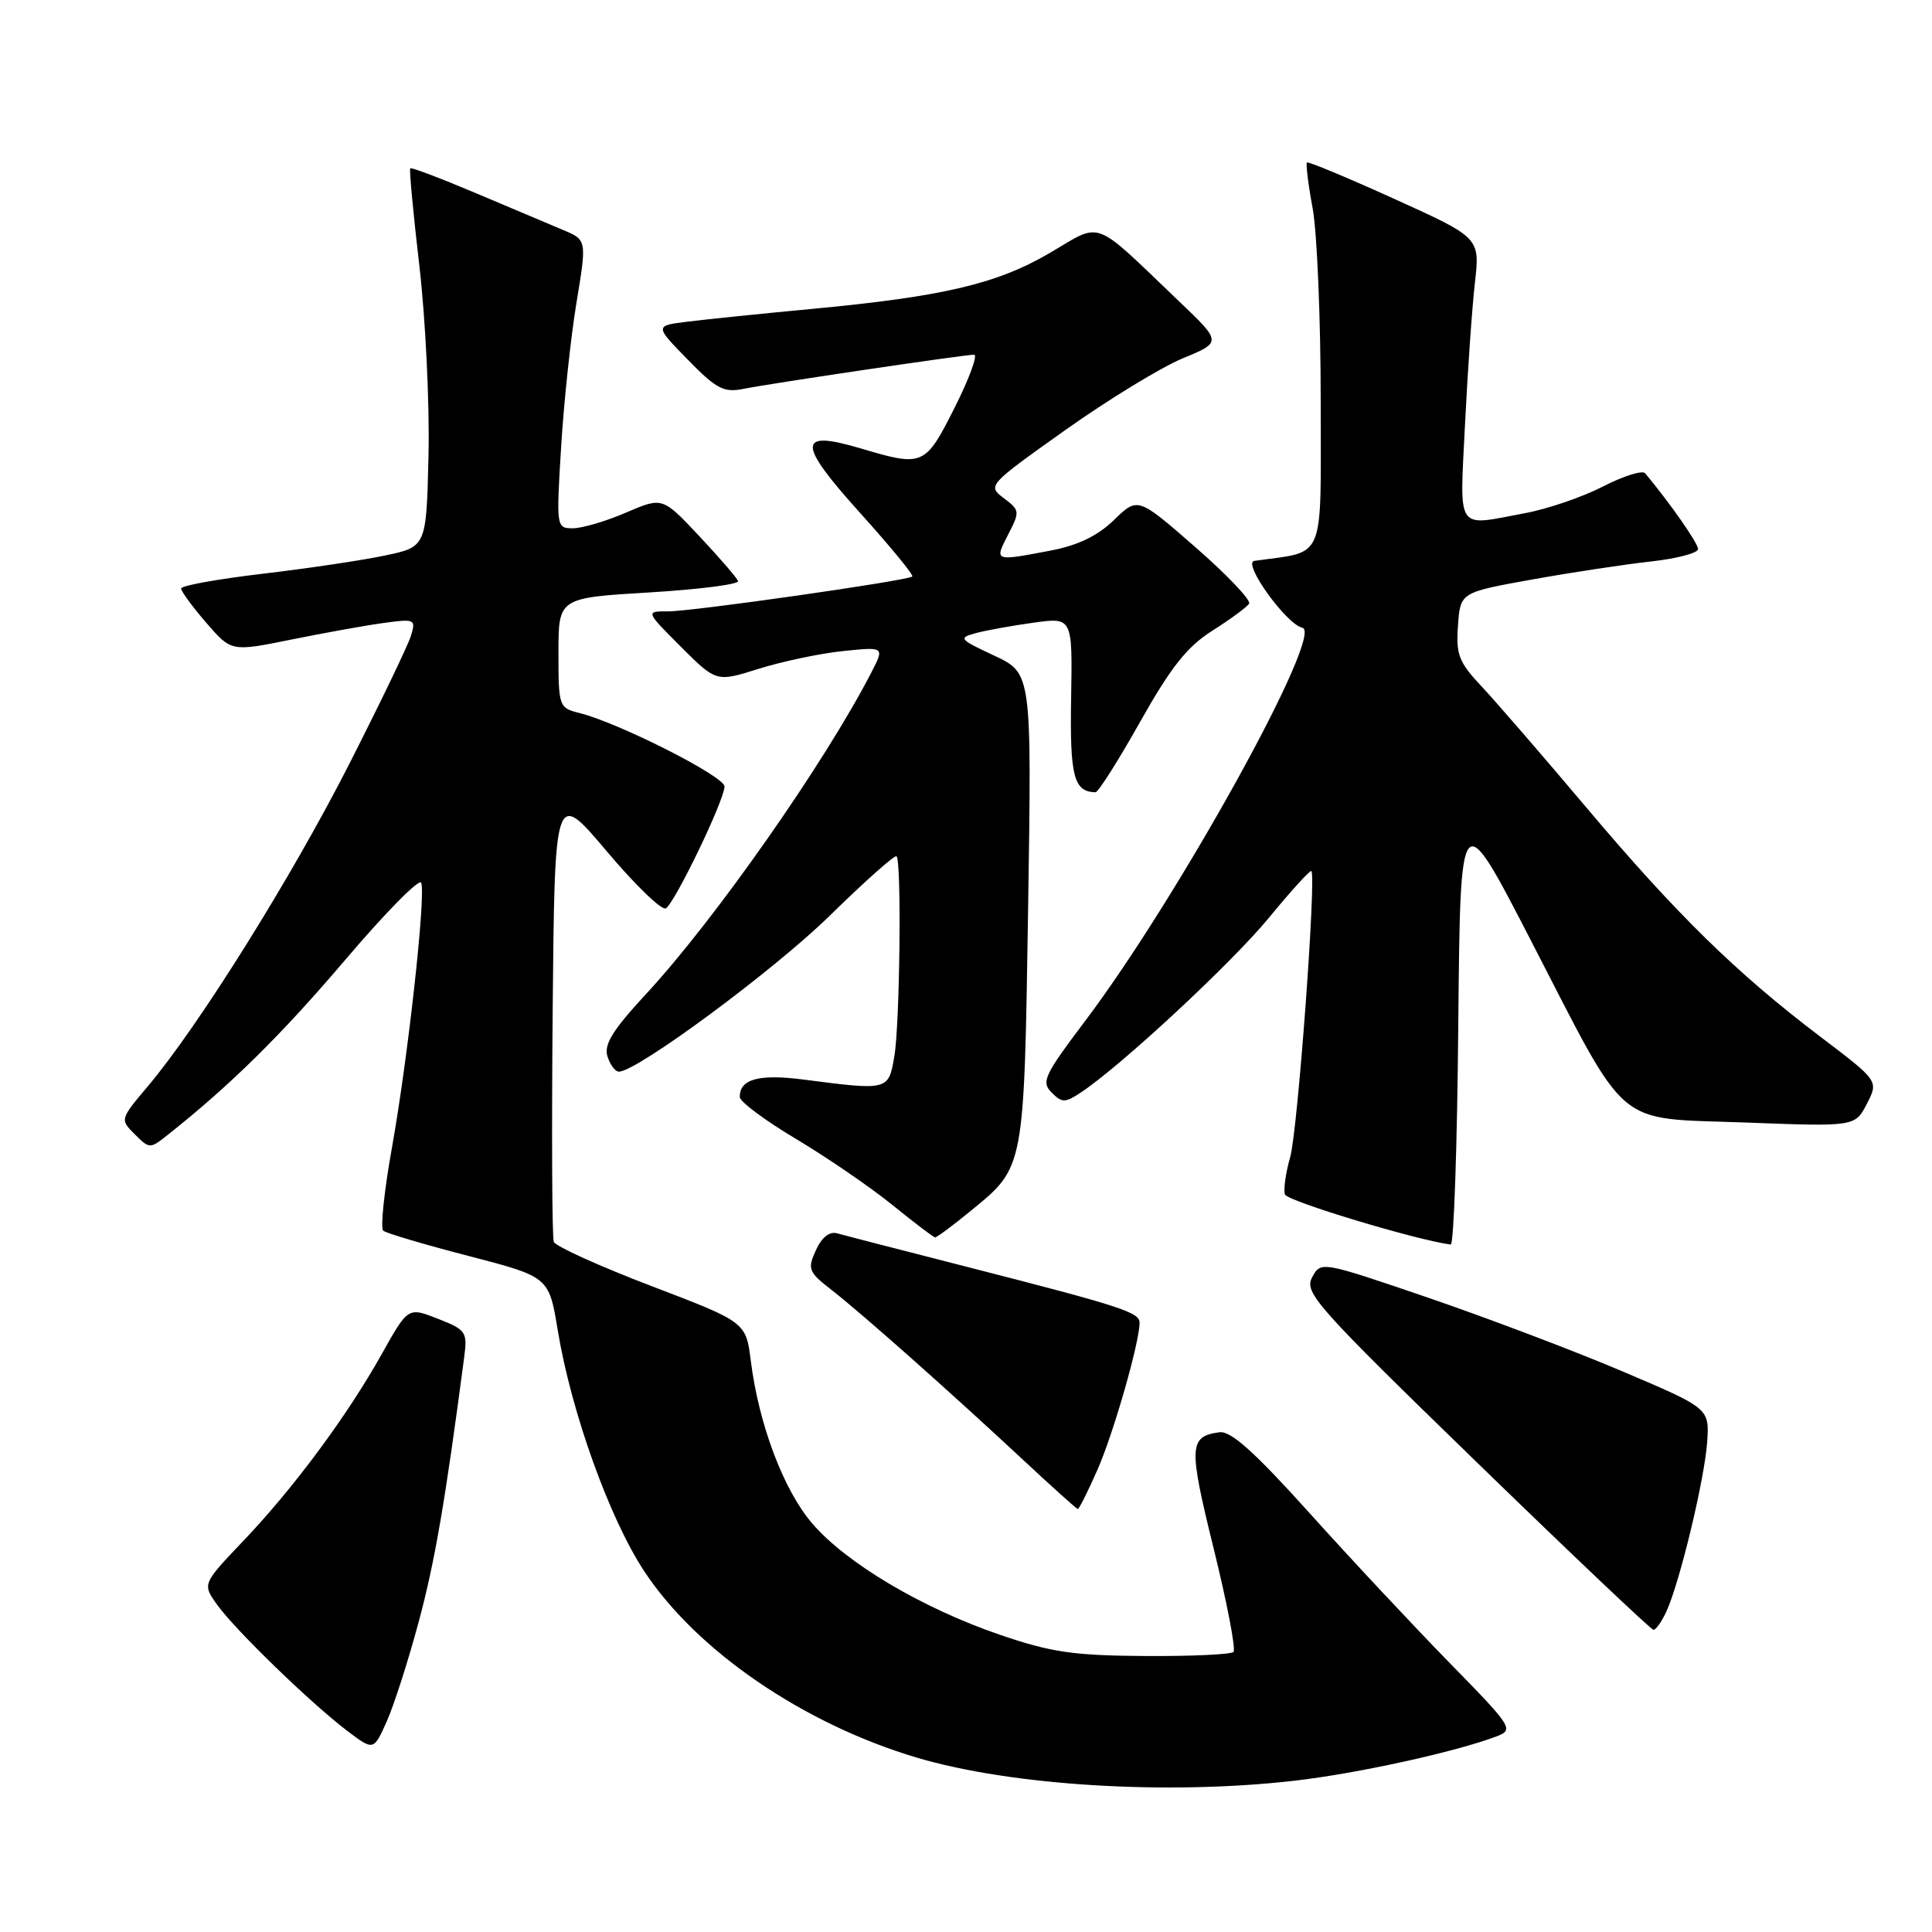 <?xml version="1.0" encoding="UTF-8" standalone="no"?>
<!DOCTYPE svg PUBLIC "-//W3C//DTD SVG 1.1//EN" "http://www.w3.org/Graphics/SVG/1.1/DTD/svg11.dtd" >
<svg xmlns="http://www.w3.org/2000/svg" xmlns:xlink="http://www.w3.org/1999/xlink" version="1.1" viewBox="0 0 256 256">
 <g >
 <path fill="currentColor"
d=" M 171.48 235.96 C 179.86 235.00 192.87 232.14 198.33 230.07 C 200.62 229.19 200.40 228.84 192.07 220.33 C 187.32 215.47 178.97 206.55 173.53 200.50 C 166.26 192.42 163.09 189.57 161.59 189.78 C 157.53 190.33 157.47 191.62 160.81 205.16 C 162.59 212.37 163.78 218.55 163.44 218.89 C 163.10 219.23 157.80 219.47 151.66 219.43 C 142.23 219.37 139.26 218.93 132.50 216.62 C 122.21 213.10 112.11 207.11 107.62 201.86 C 103.82 197.43 100.55 188.76 99.49 180.35 C 98.84 175.19 98.84 175.19 86.32 170.41 C 79.43 167.78 73.61 165.14 73.38 164.55 C 73.15 163.96 73.09 150.24 73.23 134.05 C 73.50 104.63 73.50 104.63 80.39 112.79 C 84.17 117.28 87.70 120.68 88.23 120.36 C 89.45 119.60 96.00 106.00 96.00 104.21 C 96.00 102.87 81.96 95.76 76.75 94.47 C 74.06 93.80 74.00 93.61 74.00 86.50 C 74.00 79.22 74.00 79.22 86.05 78.50 C 92.67 78.10 97.96 77.42 97.80 76.99 C 97.63 76.55 95.31 73.87 92.64 71.02 C 87.78 65.85 87.78 65.85 82.95 67.92 C 80.30 69.07 77.13 70.00 75.91 70.00 C 73.72 70.00 73.70 69.88 74.35 59.25 C 74.71 53.34 75.62 44.74 76.38 40.15 C 77.76 31.80 77.76 31.80 74.63 30.48 C 72.91 29.76 67.71 27.56 63.07 25.60 C 58.43 23.64 54.51 22.15 54.36 22.30 C 54.21 22.45 54.76 28.31 55.58 35.33 C 56.39 42.35 56.93 53.57 56.78 60.27 C 56.50 72.46 56.50 72.46 51.00 73.61 C 47.98 74.25 40.66 75.34 34.75 76.03 C 28.84 76.73 24.00 77.60 24.00 77.98 C 24.00 78.36 25.50 80.40 27.33 82.52 C 30.65 86.36 30.65 86.36 38.58 84.75 C 42.93 83.87 48.45 82.87 50.82 82.55 C 54.97 81.98 55.12 82.05 54.46 84.23 C 54.08 85.48 50.39 93.14 46.26 101.27 C 38.61 116.30 26.33 135.95 19.61 143.91 C 15.90 148.31 15.89 148.34 17.86 150.30 C 19.80 152.24 19.88 152.24 22.21 150.39 C 30.58 143.75 37.27 137.15 45.76 127.17 C 51.08 120.91 55.61 116.32 55.82 116.97 C 56.43 118.78 54.04 140.28 51.95 151.98 C 50.91 157.75 50.39 162.74 50.78 163.07 C 51.18 163.41 56.28 164.92 62.12 166.43 C 72.74 169.19 72.74 169.19 73.91 176.30 C 75.70 187.12 80.75 201.19 85.36 208.19 C 92.33 218.76 106.46 228.43 121.50 232.90 C 134.04 236.62 154.64 237.88 171.48 235.96 Z  M 55.49 214.86 C 57.64 206.85 58.99 198.96 61.50 179.90 C 61.95 176.48 61.78 176.22 58.02 174.74 C 54.07 173.19 54.07 173.19 50.59 179.41 C 46.00 187.61 38.93 197.16 32.22 204.20 C 26.79 209.90 26.79 209.90 28.82 212.70 C 31.27 216.08 41.16 225.66 46.00 229.34 C 49.50 231.99 49.50 231.99 51.24 228.11 C 52.20 225.97 54.11 220.01 55.49 214.86 Z  M 220.82 213.50 C 222.61 209.56 225.88 195.94 226.21 191.05 C 226.50 186.61 226.50 186.61 215.00 181.72 C 208.68 179.03 197.09 174.64 189.26 171.96 C 175.02 167.10 175.02 167.10 173.86 169.26 C 172.78 171.27 174.40 173.09 195.60 193.68 C 208.19 205.91 218.77 215.94 219.09 215.96 C 219.41 215.98 220.19 214.87 220.82 213.50 Z  M 145.42 194.75 C 147.55 189.91 151.00 177.86 151.00 175.26 C 151.00 173.89 148.54 173.09 128.50 167.96 C 119.70 165.71 111.79 163.67 110.92 163.42 C 109.91 163.14 108.88 163.96 108.11 165.66 C 106.97 168.16 107.12 168.54 110.19 170.93 C 114.13 173.99 125.78 184.32 135.50 193.38 C 139.35 196.97 142.64 199.93 142.81 199.95 C 142.97 199.98 144.15 197.64 145.42 194.75 Z  M 193.23 135.75 C 193.50 106.50 193.50 106.50 202.79 124.50 C 215.96 150.02 213.69 148.08 231.27 148.74 C 245.80 149.29 245.80 149.29 247.37 146.26 C 248.93 143.23 248.93 143.23 241.22 137.38 C 230.10 128.95 222.17 121.19 210.20 107.00 C 204.40 100.12 198.13 92.88 196.26 90.89 C 193.30 87.74 192.91 86.72 193.19 82.89 C 193.50 78.50 193.50 78.50 203.00 76.79 C 208.22 75.85 215.31 74.78 218.75 74.40 C 222.19 74.02 225.00 73.28 225.00 72.75 C 225.00 71.97 221.28 66.65 217.99 62.71 C 217.62 62.28 215.12 63.07 212.41 64.46 C 209.71 65.85 205.08 67.44 202.11 67.99 C 192.78 69.74 193.42 70.68 194.12 56.25 C 194.47 49.24 195.05 40.80 195.43 37.50 C 196.11 31.50 196.11 31.50 184.81 26.38 C 178.59 23.56 173.36 21.38 173.18 21.53 C 173.01 21.68 173.34 24.41 173.93 27.59 C 174.52 30.77 175.00 42.26 175.00 53.14 C 175.00 74.83 175.77 72.96 166.20 74.32 C 164.57 74.55 170.44 82.73 172.57 83.18 C 175.54 83.81 156.11 118.97 143.73 135.36 C 138.38 142.45 137.94 143.37 139.34 144.76 C 140.72 146.15 141.12 146.15 143.19 144.78 C 148.49 141.28 163.16 127.65 168.13 121.62 C 171.06 118.05 173.60 115.26 173.76 115.42 C 174.44 116.10 171.95 149.85 170.96 153.31 C 170.36 155.40 170.05 157.64 170.26 158.27 C 170.55 159.15 187.67 164.32 192.23 164.91 C 192.64 164.96 193.09 151.84 193.23 135.75 Z  M 128.66 160.42 C 135.78 154.59 135.69 155.06 136.23 120.35 C 136.71 89.21 136.71 89.21 131.75 86.88 C 127.07 84.69 126.94 84.53 129.34 83.88 C 130.74 83.51 134.19 82.89 137.00 82.50 C 142.11 81.80 142.11 81.80 141.93 92.51 C 141.75 102.88 142.28 104.92 145.16 104.98 C 145.52 104.99 148.18 100.79 151.07 95.65 C 155.17 88.37 157.29 85.69 160.66 83.56 C 163.04 82.05 165.22 80.45 165.51 79.99 C 165.79 79.53 162.59 76.16 158.39 72.50 C 150.76 65.84 150.76 65.84 147.60 68.91 C 145.39 71.04 142.81 72.28 139.08 72.98 C 131.72 74.38 131.75 74.39 133.58 70.84 C 135.16 67.79 135.14 67.61 133.01 66.01 C 130.82 64.36 130.89 64.28 141.15 56.99 C 146.84 52.95 153.84 48.68 156.70 47.49 C 161.91 45.34 161.91 45.34 156.20 39.90 C 144.61 28.82 146.14 29.39 139.12 33.51 C 132.10 37.62 124.98 39.30 107.50 40.94 C 100.90 41.56 93.53 42.32 91.12 42.62 C 86.74 43.16 86.74 43.16 91.12 47.64 C 94.91 51.53 95.90 52.05 98.50 51.53 C 102.24 50.78 127.77 47.00 129.07 47.00 C 129.59 47.00 128.44 50.15 126.50 54.00 C 122.59 61.77 122.33 61.88 114.06 59.42 C 105.60 56.91 105.59 58.67 113.98 67.98 C 117.99 72.43 121.10 76.21 120.88 76.39 C 120.23 76.95 91.67 81.03 88.51 81.01 C 85.53 81.00 85.53 81.00 90.22 85.70 C 94.92 90.39 94.92 90.39 100.56 88.61 C 103.66 87.64 108.68 86.58 111.70 86.27 C 117.21 85.70 117.21 85.70 115.46 89.10 C 109.29 101.08 94.73 121.86 85.60 131.72 C 81.19 136.48 80.00 138.41 80.49 139.97 C 80.84 141.09 81.52 142.00 82.00 142.00 C 84.40 142.00 102.53 128.59 109.95 121.33 C 114.59 116.78 118.57 113.24 118.80 113.46 C 119.47 114.14 119.24 135.59 118.51 139.93 C 117.74 144.51 117.73 144.51 106.50 143.05 C 100.55 142.28 97.97 142.99 98.03 145.37 C 98.04 145.99 101.39 148.48 105.47 150.91 C 109.54 153.34 115.27 157.26 118.19 159.62 C 121.11 161.99 123.68 163.94 123.90 163.96 C 124.12 163.98 126.26 162.39 128.66 160.42 Z "/>
</g>
</svg>